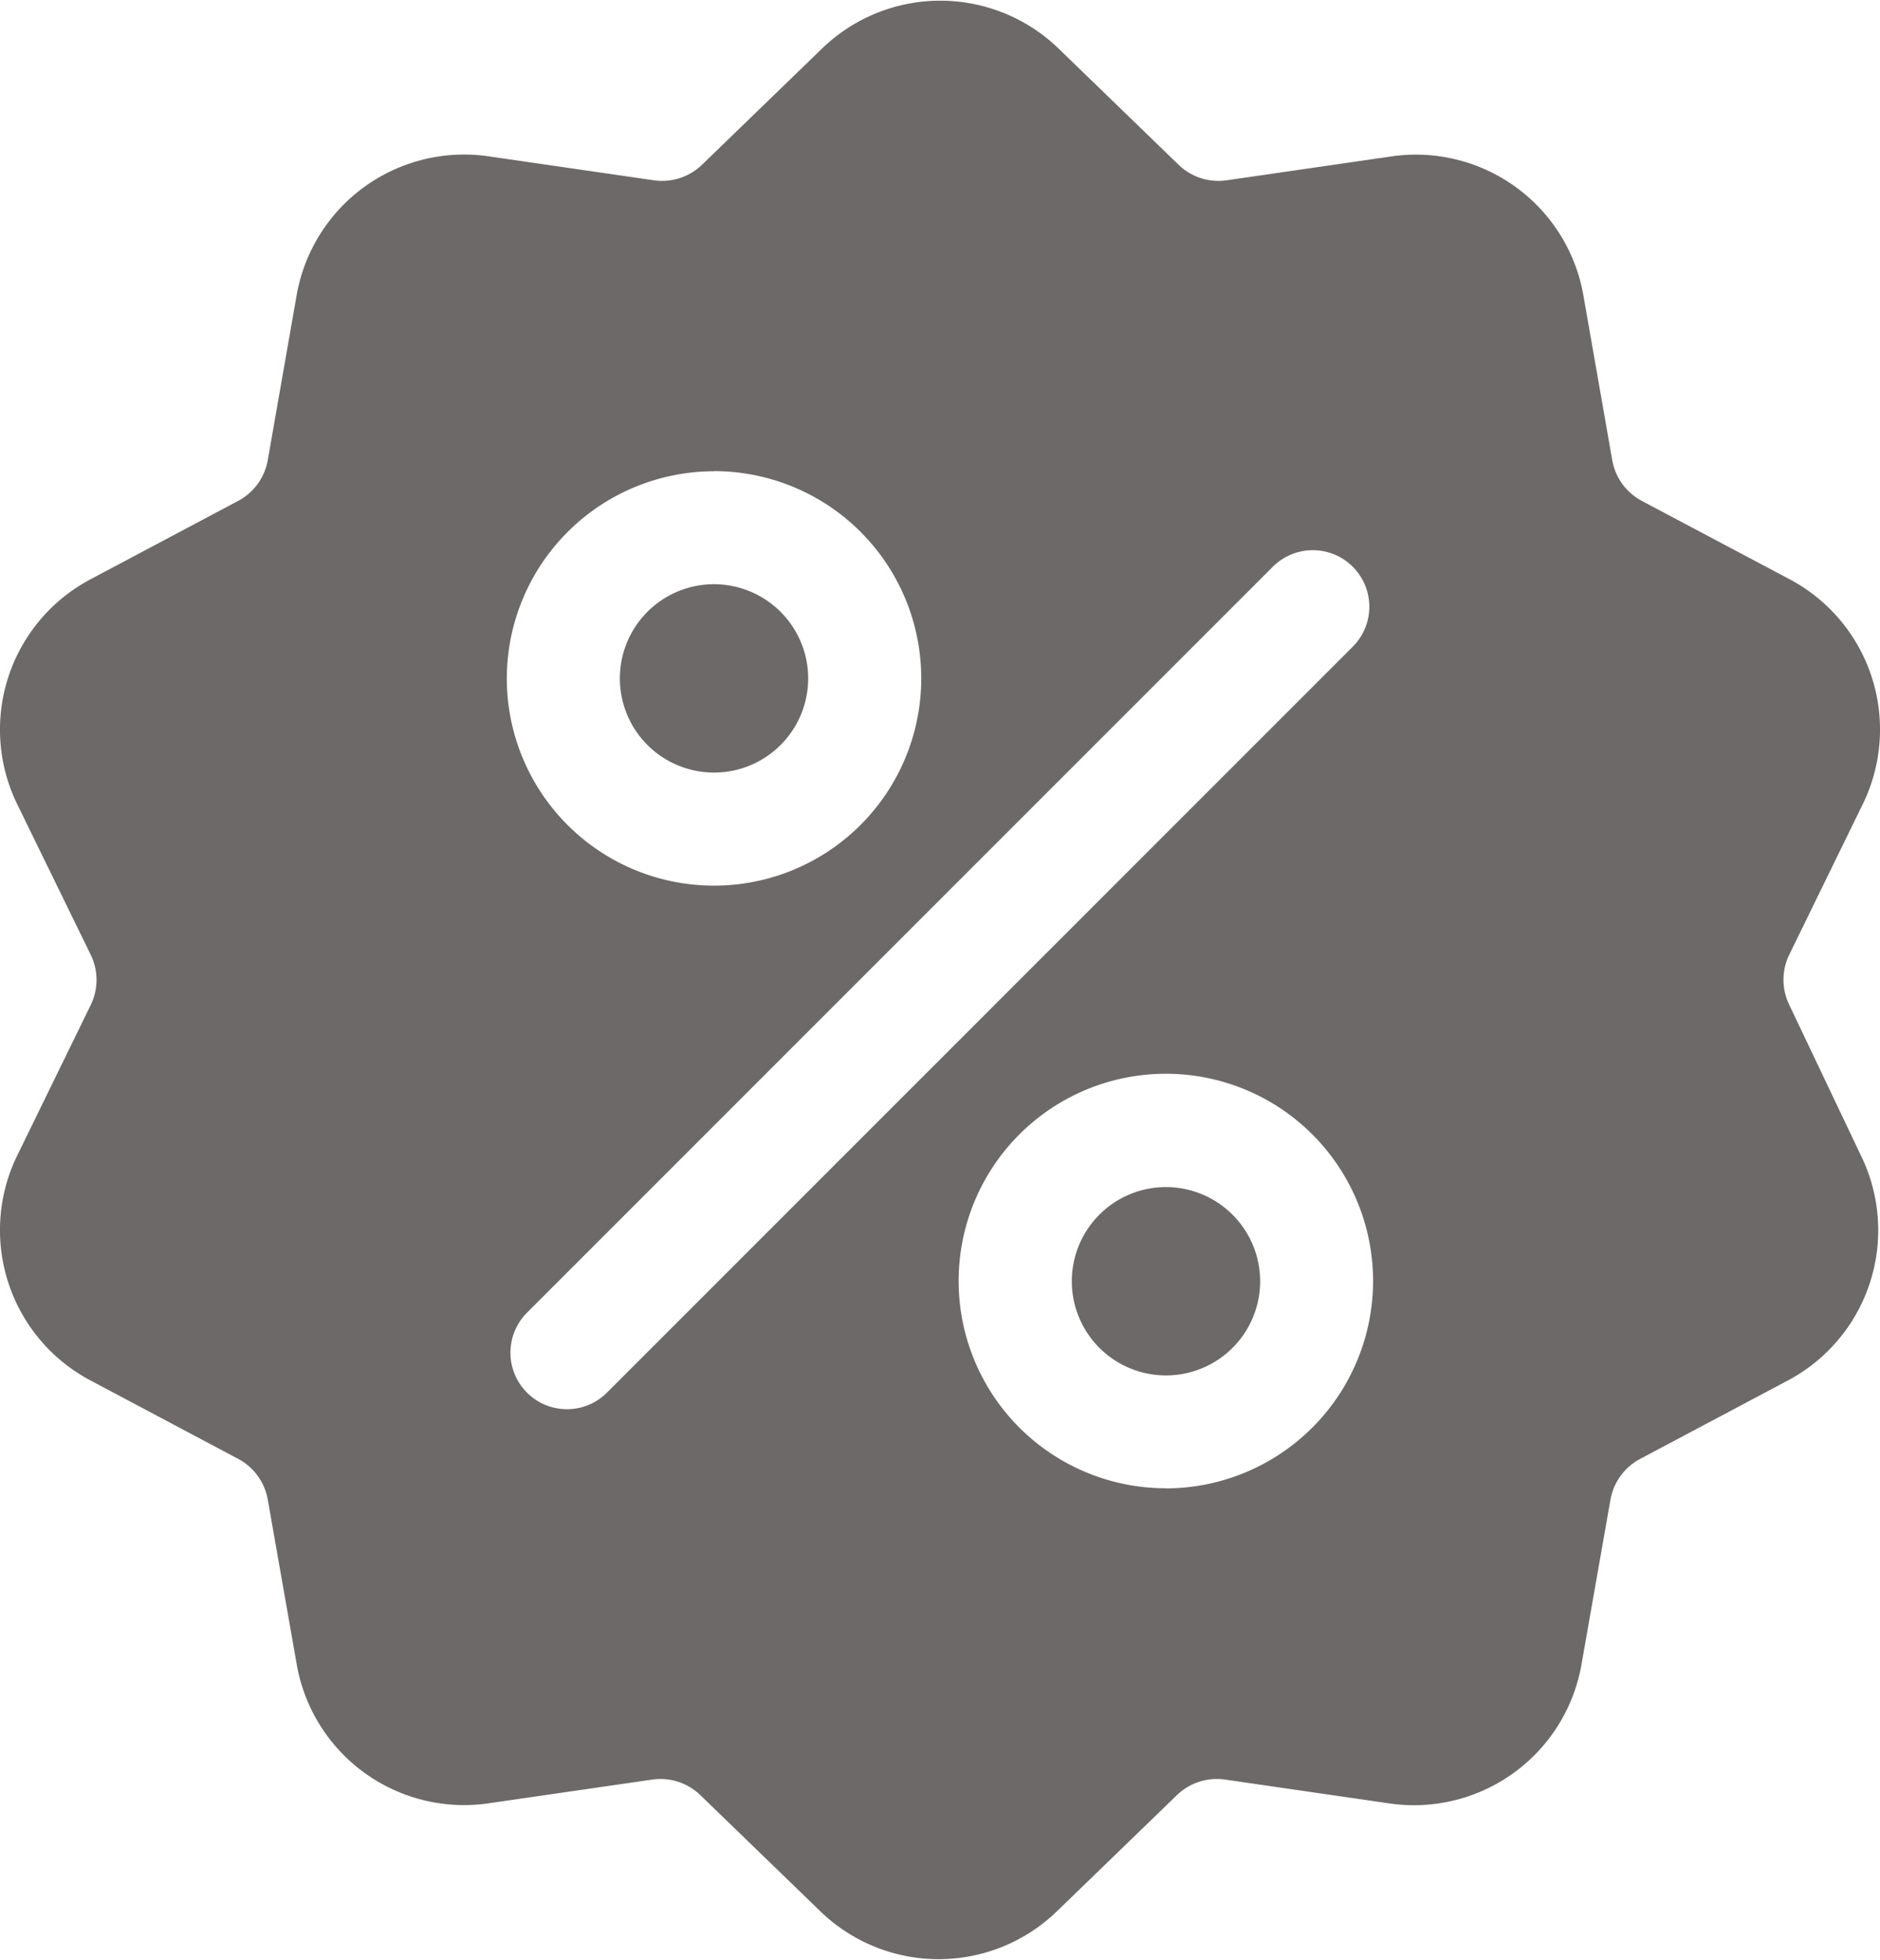 <svg xmlns="http://www.w3.org/2000/svg" width="15.732" height="16.396" viewBox="0 0 15.732 16.396">
  <g id="discount_2_" data-name="discount (2)" transform="translate(-10.359 0.002)">
    <g id="Group_1517" data-name="Group 1517" transform="translate(10.359 -0.002)">
      <g id="Group_1516" data-name="Group 1516" transform="translate(0)">
        <path id="Path_6957" data-name="Path 6957" d="M25.333,8.408a.48.48,0,0,1,0-.425l.611-1.251a1.423,1.423,0,0,0-.614-1.89L24.1,4.19a.48.48,0,0,1-.25-.344L23.61,2.475A1.423,1.423,0,0,0,22,1.307l-1.379.2a.48.48,0,0,1-.4-.131l-1-.968a1.423,1.423,0,0,0-1.987,0l-1,.968a.481.481,0,0,1-.4.131l-1.379-.2A1.423,1.423,0,0,0,12.84,2.475L12.6,3.846a.481.481,0,0,1-.25.344l-1.23.653a1.423,1.423,0,0,0-.614,1.89l.611,1.251a.48.48,0,0,1,0,.425l-.611,1.251a1.423,1.423,0,0,0,.614,1.89l1.23.653a.48.48,0,0,1,.25.344l.241,1.371a1.422,1.422,0,0,0,1.4,1.183,1.462,1.462,0,0,0,.2-.014l1.379-.2a.48.48,0,0,1,.4.131l1,.968a1.423,1.423,0,0,0,1.987,0l1-.968a.481.481,0,0,1,.4-.131l1.379.2a1.423,1.423,0,0,0,1.608-1.168l.241-1.371a.481.481,0,0,1,.25-.344l1.23-.653a1.423,1.423,0,0,0,.614-1.89Zm-9-4.468A1.734,1.734,0,1,1,14.6,5.674,1.736,1.736,0,0,1,16.334,3.941Zm-.895,7.71a.473.473,0,0,1-.669-.669l6.241-6.241a.473.473,0,0,1,.669.669Zm4.677.8a1.734,1.734,0,1,1,1.734-1.734A1.736,1.736,0,0,1,20.116,12.451Z" transform="translate(-10.359 0.002)" fill="#6e6969"/>
      </g>
    </g>
    <g id="Group_1519" data-name="Group 1519" transform="translate(19.328 9.93)">
      <g id="Group_1518" data-name="Group 1518">
        <path id="Path_6958" data-name="Path 6958" d="M291.24,310.141a.788.788,0,1,0,.788.788A.789.789,0,0,0,291.24,310.141Z" transform="translate(-290.452 -310.141)" fill="#6e6969"/>
      </g>
    </g>
    <g id="Group_1521" data-name="Group 1521" transform="translate(15.546 4.886)">
      <g id="Group_1520" data-name="Group 1520">
        <path id="Path_6959" data-name="Path 6959" d="M173.121,152.646a.788.788,0,1,0,.788.788A.789.789,0,0,0,173.121,152.646Z" transform="translate(-172.333 -152.646)" fill="#6e6969"/>
      </g>
    </g>
  </g>
</svg>
